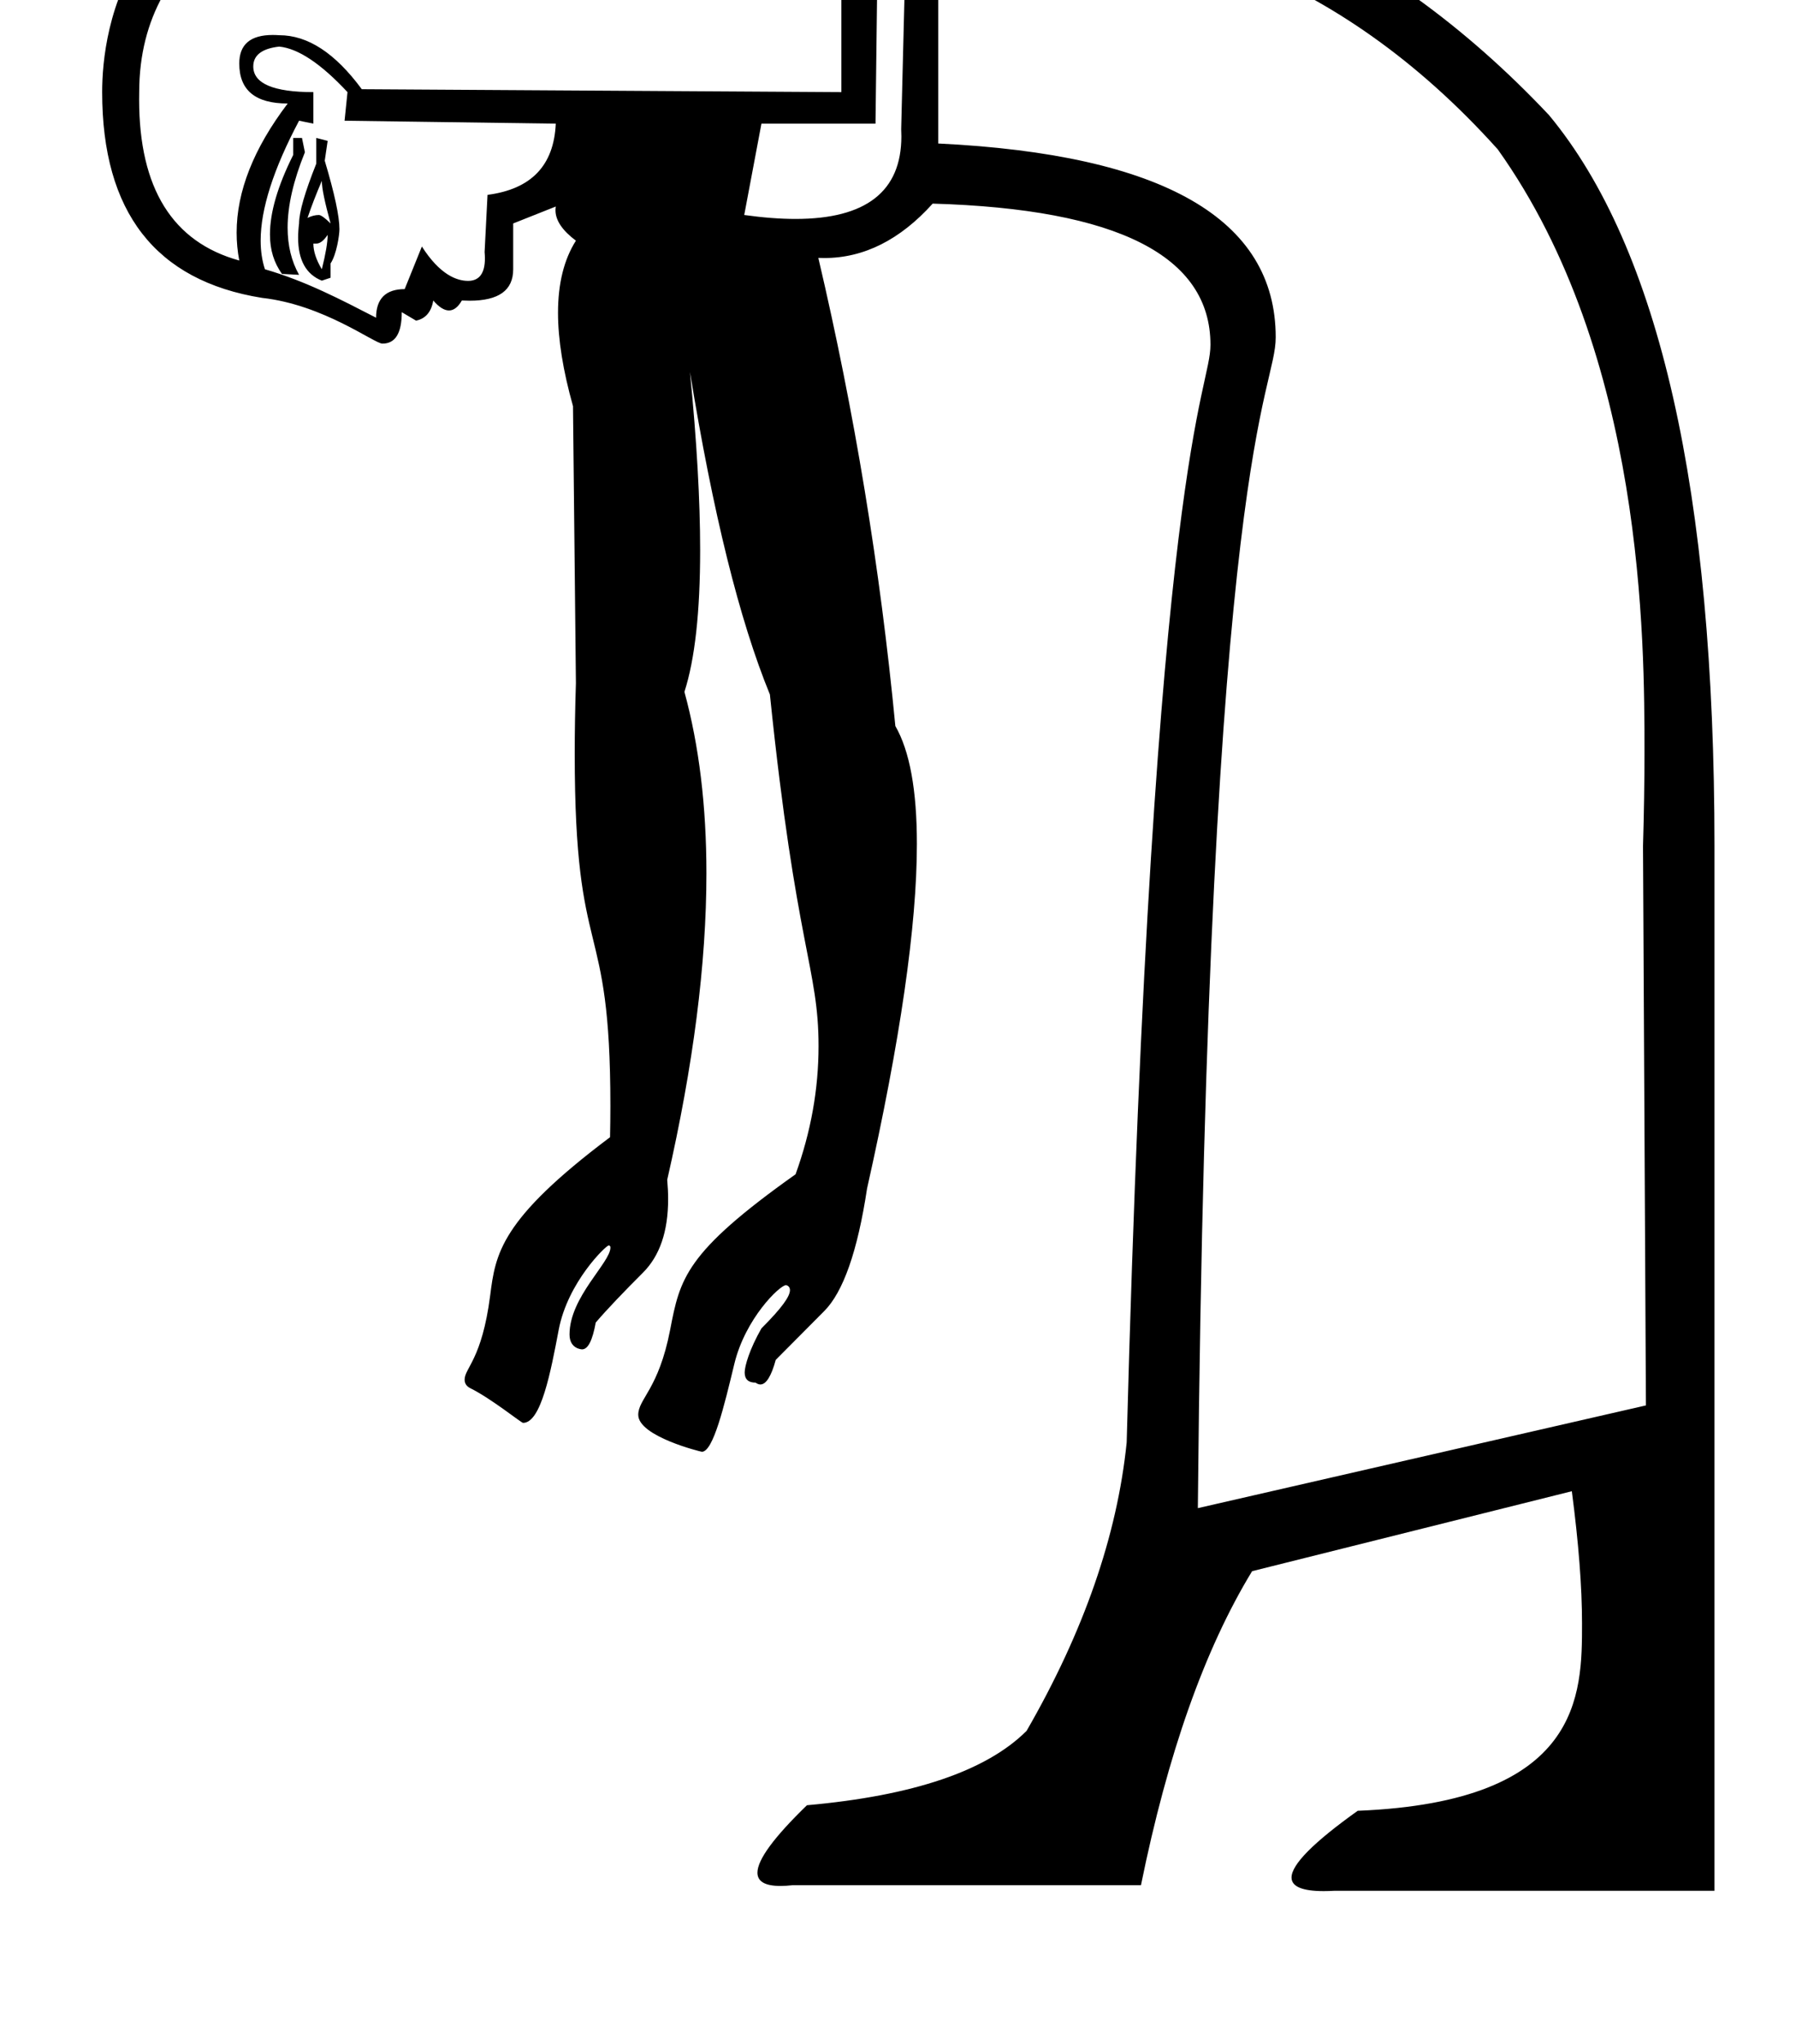 <?xml version="1.0" standalone="no"?>
<!DOCTYPE svg PUBLIC "-//W3C//DTD SVG 1.1//EN" "http://www.w3.org/Graphics/SVG/1.1/DTD/svg11.dtd" >
<svg xmlns="http://www.w3.org/2000/svg" xmlns:xlink="http://www.w3.org/1999/xlink" version="1.1" viewBox="-10 0 879 1000">
   <path fill="currentColor"
d="M40 45.071c0 -29.431 10.472 -120.128 139.548 -120.128c1.865 0 3.75 0.019 5.651 0.057l233.29 1.428c10.533 -0.675 20.934 -1.013 31.2 -1.013c116.784 0 216.309 43.664 298.461 130.936
c54.039 65.176 80.952 184.319 80.952 357.502v511.125h-185.747c-1.967 0.115 -3.797 0.173 -5.491 0.173c-10.502 0 -15.759 -2.217 -15.759 -6.647c0 -6.346 10.783 -17.231 32.387 -32.645
c109.784 -4.377 109.784 -56.869 109.784 -91.647c0 -17.799 -1.666 -39.358 -4.989 -64.689l-156.479 39.12c-23.273 38.191 -41.333 89.375 -54.397 153.623h-170.47c-2.208 0.244 -4.203 0.367 -5.986 0.367
c-7.502 0 -11.251 -2.164 -11.251 -6.487c0 -6.348 8.081 -17.352 24.232 -33c52.112 -4.64 87.948 -16.847 107.508 -36.406c27.912 -48.4 44.331 -95.443 48.971 -141.06c12.912 -485.768 41.006 -513.887 41.006 -537.017
c0 -43.383 -45.336 -66.42 -135.949 -69.052c-15.979 17.748 -33.709 26.622 -53.063 26.622c-0.964 0 -1.932 -0.022 -2.903 -0.066c17.704 75.384 30.268 151.695 37.692 229.007c7.027 12.185 10.545 31.42 10.545 57.704
c0 39.934 -8.121 96.135 -24.395 168.59c-4.64 30.696 -11.707 50.685 -20.987 59.965l-23.7 23.843c-2.188 8.021 -4.728 12.03 -7.516 12.03c-0.761 0 -1.54 -0.298 -2.336 -0.895
c-3.558 0 -5.353 -1.679 -5.353 -4.972c0 -3.17 2.413 -11.44 8.208 -21.584c10.296 -10.296 13.956 -15.701 13.956 -18.73c0 -1.725 -1.351 -2.393 -2 -2.393c-2.931 0 -19.855 16.206 -25.233 38.541
c-4.986 20.703 -10.347 42.956 -15.87 42.956c-0.36 0 -31.148 -7.479 -31.148 -18.094c0 -7.82 9.992 -12.477 15.608 -41.567c4.85 -25.118 7.282 -37.717 61.393 -76.098c7.509 -20.758 11.246 -41.652 11.246 -62.734
c0 -38.016 -11.004 -47.695 -23.811 -171.982c-14.92 -36.336 -27.912 -88.876 -39.119 -157.764c3.315 33.663 4.979 62.714 4.979 87.127c0 30.257 -2.557 53.391 -7.692 69.352c7.179 26.302 10.763 55.898 10.763 88.818
c0 44.006 -6.404 93.949 -19.186 149.896c0.298 3.285 0.446 6.433 0.446 9.442c0 15.762 -4.085 27.748 -12.296 35.959c-9.78 9.78 -17.561 17.918 -23.13 24.414c-1.577 8.677 -3.773 13.124 -6.676 13.124
c-0.096 0 -6.155 -0.142 -6.155 -7.296c0 -18.304 20.017 -35.119 20.017 -42.518c0 -0.668 -0.298 -1.002 -0.903 -1.002c-1.21 0 -19.972 17.856 -24.414 41.261c-3.909 20.607 -8.637 45.524 -17.425 45.524
c-0.926 0 -15.218 -11.66 -25.835 -16.97c-1.856 -0.928 -2.784 -2.32 -2.784 -4.176c0 -5.691 8.475 -9.861 12.492 -41.083c2.636 -20.47 4.77 -37.048 58.68 -77.525c0.111 -5.249 0.167 -10.348 0.167 -15.296
c0 -95.734 -17.455 -66.883 -17.455 -172.315c0 -10.724 0.194 -22.237 0.584 -34.542l-1.428 -135.491c-4.883 -17.38 -7.332 -32.605 -7.332 -45.697c0 -14.277 2.913 -26.02 8.76 -35.255
c-6.617 -4.963 -10.003 -9.927 -10.003 -14.89c0 -0.605 0.051 -1.21 0.151 -1.814l-20.845 8.281v22.415c0 10.332 -7.097 15.385 -21.349 15.385c-1.208 0 -2.468 -0.036 -3.779 -0.108
c-1.856 3.248 -3.962 4.872 -6.3 4.872s-4.908 -1.624 -7.691 -4.872c-0.929 5.568 -3.784 8.924 -8.424 9.852l-6.996 -4.141c0 10.331 -3.154 15.386 -9.462 15.386c-3.944 0 -28.761 -19.044 -58.926 -22.382
c-52.112 -8.352 -78.239 -41.975 -78.239 -100.654zM58.132 45.071c-0.025 1.225 -0.037 2.437 -0.037 3.636c0 43.443 16.358 69.713 49.008 78.744c-0.86 -4.489 -1.291 -9.027 -1.291 -13.614
c0 -20.141 8.305 -41.219 24.991 -63.197c-15.848 0 -23.7 -6.496 -23.7 -19.56c0 -9.348 5.447 -13.967 16.396 -13.967c1.008 0 2.062 0.039 3.164 0.117c13.991 0 27.341 8.71 40.404 26.413l234.718 1.428v-100.512
l-224.866 -1.428c-50.435 0 -118.787 28.281 -118.787 101.939zM419.917 -55.44l-1.428 115.932h-55.824l-8.423 44.688c9.193 1.287 17.564 1.93 25.109 1.93c34.519 0 51.796 -13.464 51.796 -40.393
c0 -1.146 -0.031 -2.317 -0.094 -3.513l2.855 -114.503zM723.022 73.055c-80.596 -89.688 -168.806 -111.733 -241.976 -111.733c-10.462 0 -21.07 0.457 -31.861 1.37v107.508c110.051 5.352 165.172 36.948 165.172 94.791
c0 27.556 -33.282 51.925 -38.105 572.812l219.298 -50.256l-1.428 -273.694c0.479 -15.881 0.72 -31.157 0.72 -45.828c0 -54.113 0 -194.289 -71.82 -294.97zM219.074 137.417c5.463 0 8.252 -3.684 8.252 -10.976
c0 -0.979 -0.051 -2.022 -0.151 -3.131l1.428 -27.983c21.415 -2.784 32.48 -14.349 33.408 -34.836l-103.367 -1.428l1.428 -13.992c-13.063 -13.991 -24.128 -21.345 -33.408 -22.273
c-8.353 0.928 -12.707 4.141 -12.707 9.709c0 8.352 9.852 12.563 29.411 12.563v15.42l-6.996 -1.428c-12.565 23.686 -18.803 43.248 -18.803 58.624c0 5.153 0.701 9.836 2.099 14.047
c20.159 5.873 37.199 14.865 54.397 23.7c0 -9.28 4.711 -13.992 13.991 -13.992l8.424 -20.845c8.839 13.891 17.153 16.819 22.596 16.819zM133.516 67.486h4.283l1.428 6.996c-5.634 13.868 -8.463 26.149 -8.463 36.879
c0 8.711 1.865 16.4 5.607 23.086l-8.371 -0.447c-3.876 -5.457 -5.874 -11.599 -5.874 -19.321c0 -10.768 3.782 -23.738 11.39 -38.911v-8.281zM151.791 128.879v6.996l-4.283 1.428
c-7.733 -3.094 -11.601 -10.104 -11.601 -20.989c0 -2.177 0.154 -4.508 0.464 -6.994c0 -5.568 2.855 -15.277 8.424 -29.269v-12.565l5.568 1.428l-1.428 9.709c4.779 15.994 7.192 27.148 7.192 33.508
c0 2.801 -1.37 12.296 -4.337 16.748zM147.508 88.475c-2.784 6.496 -5.14 12.563 -6.996 18.132c1.856 -0.928 3.712 -1.428 5.568 -1.428c0.928 0 2.927 1.356 5.711 4.141
c-2.784 -10.209 -4.283 -17.133 -4.283 -20.845zM150.363 114.887c-1.856 2.784 -3.712 4.283 -5.568 4.283h-1.428c0 3.713 1.356 7.924 4.141 12.565c1.855 -7.424 2.855 -13.135 2.855 -16.848z" />
</svg>
